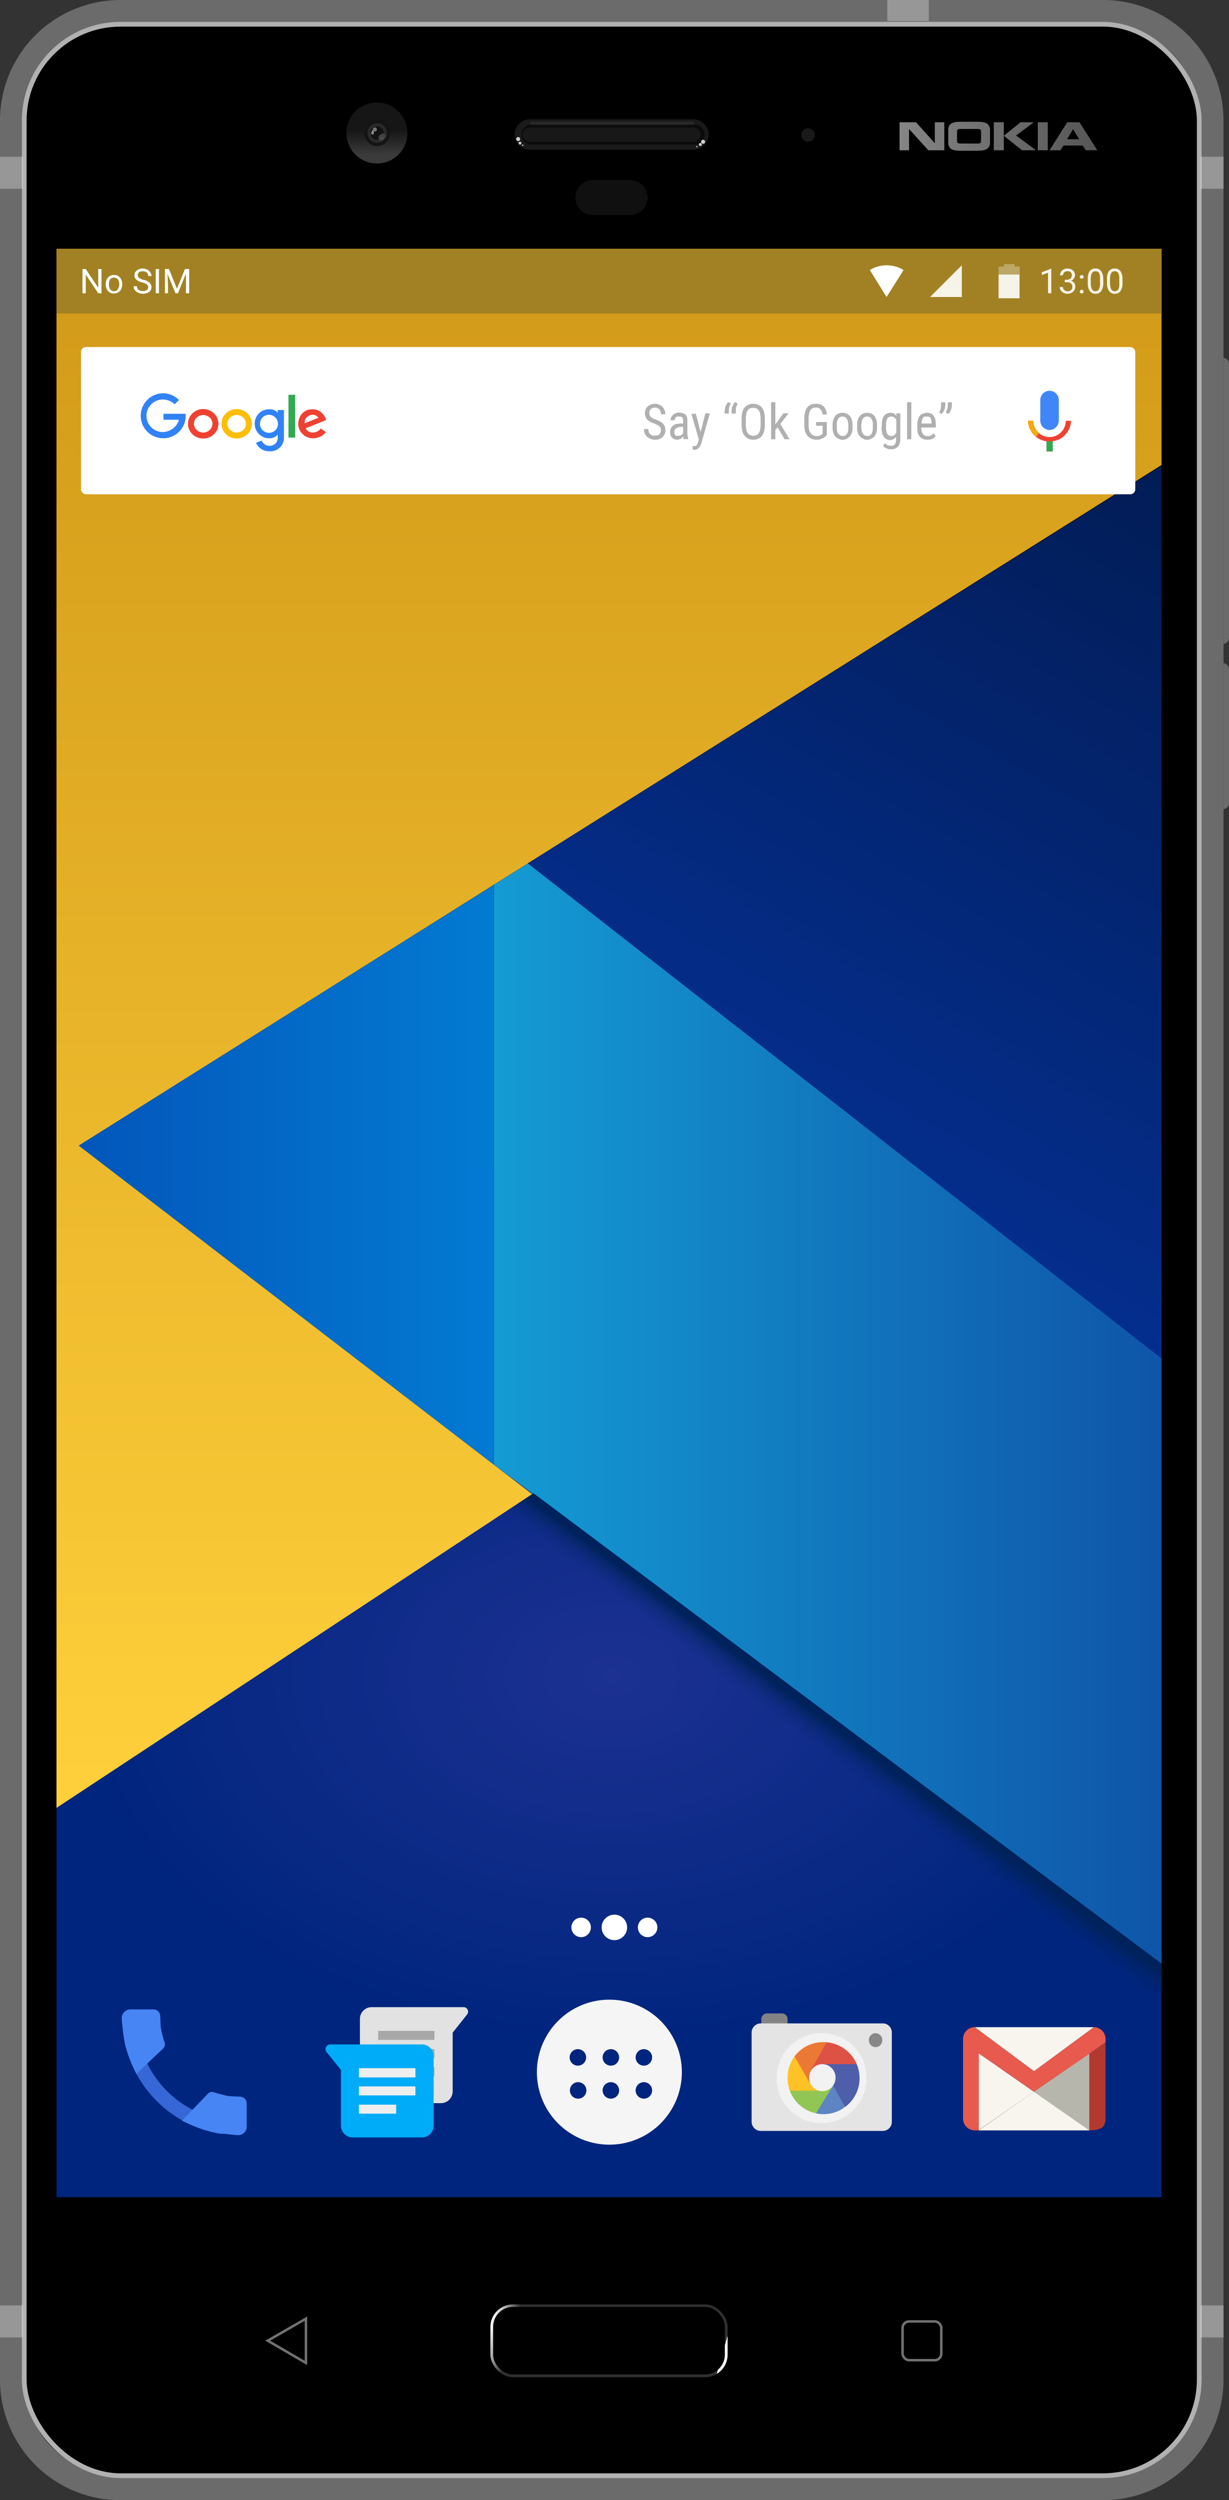 <svg xmlns="http://www.w3.org/2000/svg" xmlns:xlink="http://www.w3.org/1999/xlink" viewBox="0 0 491.7 1000"><rect x="0" y="0" width="491.7" height="1000" fill="#333333" stroke="none"/><linearGradient id="b" x1="-2275" x2="-2275" y1="10.9" y2="-2.7" gradientTransform="rotate(180 -1015.1 499.6)" gradientUnits="userSpaceOnUse"><stop offset="0"/><stop offset="1" stop-color="#fff"/></linearGradient><linearGradient id="a" x1="-2374.9" x2="-2354" y1="302.6" y2="302.6" gradientTransform="rotate(180 -949.8 400.8)" gradientUnits="userSpaceOnUse"><stop offset="0" stop-color="#fff"/><stop offset="1"/></linearGradient><linearGradient id="e" x1="198.3" x2="287" y1="923.3" y2="948.6" gradientUnits="userSpaceOnUse"><stop offset="0" stop-color="#fff"/><stop offset=".1" stop-color="#303030"/><stop offset="1" stop-color="#303030"/><stop offset="1" stop-color="#fff"/></linearGradient><linearGradient id="c" x1="-2374.9" x2="-2354" y1="302.6" y2="302.6" gradientTransform="rotate(180 -949.8 400.8)" gradientUnits="userSpaceOnUse"><stop offset="0" stop-color="#fff"/><stop offset="1" stop-color="#fff"/></linearGradient><linearGradient id="f" x1="150.9" x2="150.9" y1="61.9" y2="52.1" gradientUnits="userSpaceOnUse"><stop offset="0" stop-color="#3b3b3b"/><stop offset="1" stop-color="#161616"/></linearGradient><linearGradient id="d" x1="360.4" x2="436.4" y1="54.5" y2="54.5" gradientUnits="userSpaceOnUse"><stop offset="0" stop-color="#858585"/><stop offset="1" stop-color="#575757"/></linearGradient><linearGradient id="g" x1="360.4" x2="436.4" y1="54.5" y2="54.5" xlink:href="#d"/><linearGradient id="h" x1="360.4" x2="436.4" y1="54.5" y2="54.5" xlink:href="#d"/><linearGradient id="i" x1="360.3" x2="436.4" y1="54.5" y2="54.5" xlink:href="#d"/><linearGradient id="j" x1="360.4" x2="436.4" y1="54.5" y2="54.5" xlink:href="#d"/><radialGradient id="k" cx="245.8" cy="677.9" r="216.4" gradientTransform="matrix(1 0 0 .68 -1.2 209.4)" gradientUnits="userSpaceOnUse"><stop offset="0" stop-color="#1c3192"/><stop offset="1" stop-color="#00257e"/></radialGradient><linearGradient id="l" x1="243.7" x2="243.7" y1="723.1" y2="99.5" gradientUnits="userSpaceOnUse"><stop offset="0" stop-color="#ffd03b"/><stop offset="1" stop-color="#d19918"/></linearGradient><linearGradient id="m" x1="197.6" x2="464.7" y1="565.4" y2="565.4" gradientUnits="userSpaceOnUse"><stop offset="0" stop-color="#149bd4"/><stop offset="1" stop-color="#0f55a8"/></linearGradient><linearGradient id="n" x1="31.5" x2="197.6" y1="469.9" y2="469.9" gradientUnits="userSpaceOnUse"><stop offset="0" stop-color="#0356bb"/><stop offset="1" stop-color="#037bd2"/></linearGradient><linearGradient id="o" x1="481.4" x2="326.8" y1="195.8" y2="463.7" gradientUnits="userSpaceOnUse"><stop offset="0" stop-color="#021c55"/><stop offset="1" stop-color="#042e8e"/></linearGradient><linearGradient id="p" x1="333.5" x2="339.6" y1="703.9" y2="695.8" gradientUnits="userSpaceOnUse"><stop offset="0" stop-color="#00225c" stop-opacity="0"/><stop offset=".2" stop-color="#00225c" stop-opacity=".1"/><stop offset=".4" stop-color="#00225c" stop-opacity=".2"/><stop offset=".7" stop-color="#00225c" stop-opacity=".5"/><stop offset=".9" stop-color="#00225c" stop-opacity=".8"/><stop offset="1" stop-color="#00225c"/></linearGradient><rect width="487" height="994.8" x="1.3" y="2.6" rx="48"/><path fill="#6b6b6b" d="M441.3 0H48.2A48.2 48.2 0 000 48.2v903.6a48.2 48.2 0 0048.2 48.2h393.1a48.2 48.2 0 0048.2-48.2V48.2A48.2 48.2 0 00441.3 0zm38.5 951.8a38.6 38.6 0 01-38.5 38.5H48.2a38.6 38.6 0 01-38.5-38.5V48.2A38.6 38.6 0 0148.2 9.7h393.1a38.6 38.6 0 0138.5 38.5z"/><rect width="94.9" height="29.1" x="196.2" y="921.7" fill="url(#e)" rx="9"/><rect width="92.7" height="27" x="197.3" y="922.7" rx="7.9"/><path fill="url(#f)" d="M163 53.2A12.2 12.2 0 11150.9 41 12.2 12.2 0 01163 53.2z"/><path fill="#141414" d="M156.1 53.2a5.2 5.2 0 11-5.2-5.2 5.2 5.2 0 015.2 5.2z"/><circle cx="150.9" cy="53.2" r="3.9" fill="#2a2a2a"/><path fill="#131313" d="M153.6 53.2a2.7 2.7 0 11-2.7-2.7 2.7 2.7 0 012.7 2.7z"/><path fill="#404040" d="M152.1 53.9c.7-.6 1.6-.7 2-.2s.2 1.3-.5 1.9-1.6.8-2 .3a1.5 1.5 0 01.5-2z"/><path fill="#4d4d4d" d="M152.5 54.9c.3-.2.7-.3.9-.1a.8.8 0 01-.2.9.6.6 0 01-.9.1c-.2-.2-.1-.6.2-.9z"/><path fill="#767676" d="M150.8 51.8a.9.9 0 01-.8.8.8.8 0 01-.8-.8.7.7 0 01.8-.8.8.8 0 01.8.8z"/><path fill="#888" d="M149.6 53.3a.5.5 0 01-.5.5c-.4 0-.6-.2-.6-.5a.5.5 0 01.6-.6c.3 0 .5.2.5.6z"/><path fill="#959595" d="M149.6 52.5a.4.4 0 11-.8 0 .4.4 0 11.8 0z"/><path fill="url(#d)" d="M363.7 60.1h-3.8V48.9h6.6l7.5 8.4v-8.4h3.8v11.2h-6.4l-7.7-8.5z"/><path fill="url(#g)" d="M396.1 56.7a3.3 3.3 0 01-.9 2.6c-.8.7-2 1-4.2 1h-6.5c-2.3 0-3.5-.3-4.3-1a3.3 3.3 0 01-.8-2.6v-4.4a3.3 3.3 0 01.8-2.6c.8-.7 2-1 4.3-1h6.5c2.2 0 3.4.3 4.2 1a3.3 3.3 0 01.9 2.6zm-5.3.7c.9 0 1.2 0 1.4-.2s.3-.3.3-1v-3.4c0-.7-.1-.9-.3-1s-.5-.2-1.4-.2h-6.2c-.9 0-1.2 0-1.4.2s-.3.3-.3 1v3.4c0 .7.1.9.3 1s.5.2 1.4.2z"/><path fill="url(#h)" d="M401.6 48.9v11.2h-4V48.9zm6.7 0h5.3l-7.1 5.3 8 5.9h-5.6l-7.3-5.8z"/><path fill="url(#i)" d="M419.2 48.9v11.2h-4V48.9z"/><path fill="url(#j)" d="M434.4 60.1l-1.2-1.9h-7.7l-1.2 1.9h-4.4l7.1-11.2h4.9l7.1 11.2zm-7.5-4.4h4.9l-2.5-4z"/><path fill="#101010" d="M259.1 79a7 7 0 01-7 7h-14.9a7 7 0 01-7-7 7 7 0 017-7h14.9a7 7 0 017 7z"/><path fill="#191919" d="M326 53.9a2.7 2.7 0 11-2.7-2.6 2.6 2.6 0 012.7 2.6z"/><path fill="#1a1a1a" d="M283.5 53.8a6.1 6.1 0 01-6.2 6.1H212a6.1 6.1 0 01-6.1-6.1 6.1 6.1 0 016.1-6.1h65.3a6.2 6.2 0 016.2 6.1z"/><path fill="#0b0b0b" d="M212 57.8a4 4 0 010-7.9h65.3a4 4 0 110 7.9z"/><path fill="#181818" d="M212 56.7a2.9 2.9 0 01-2.9-2.9A2.8 2.8 0 01212 51h65.3a2.8 2.8 0 012.9 2.8 2.9 2.9 0 01-2.9 2.9z"/><path fill="#282828" d="M277.8 49.3a.7.7 0 01-.7.6h-64.4a.6.6 0 01-.6-.6.6.6 0 01.6-.6h64.4a.7.7 0 01.7.6z"/><path fill="#d0d0d0" d="M282.1 56.7a.8.8 0 01-1.6 0 .8.8 0 011.6 0zm-1.9.5a.6.6 0 000 1.2.6.6 0 000-1.2zm-1.4 1.2a.3.3 0 00-.3.3c0 .1.1.2.3.2s.3-.1.3-.2a.3.3 0 00-.3-.3zm-71.5-3.6a.9.9 0 00-.8.8.8.8 0 001.6 0 .9.9 0 00-.8-.8zm.8 1.9c-.4 0-.6.2-.6.5a.6.6 0 00.6.6.6.6 0 00.5-.6.5.5 0 00-.5-.5zm1 1.1a.3.3 0 00-.3.3.5.5 0 00.3.3.3.3 0 00.3-.3.3.3 0 00-.3-.3z"/><rect width="15.5" height="15.5" x="361.1" y="928.5" fill="none" stroke="#717171" stroke-miterlimit="10" rx="2.6"/><path fill="none" stroke="#717171" stroke-miterlimit="10" d="M122.4 945.1l-15.3-8.9 15.3-8.8z"/><rect width="470.1" height="980.5" x="9.7" y="9.7" fill="none" stroke="#b1b1b1" stroke-miterlimit="10" stroke-width="1.9" rx="38.5"/><path fill="#6b6b6b" d="M489.5 143.2v114.3a2.4 2.4 0 002.2-2.3V145.4a2.2 2.2 0 00-2.2-2.2zm0 122.1v58.3a2.4 2.4 0 002.2-2.3v-53.7a2.4 2.4 0 00-2.2-2.3z"/><path fill="#fff" d="M480.3 62.7h9.2v12.8h-9.2zm0 859.4h9.2v12.8h-9.2zM0 62.7h9.2v12.8H0zm0 859.4h9.2v12.8H0zM355 0h16.6v8.4H355z" opacity=".3"/><path fill="url(#k)" d="M22.6 467.1h442.1v411.7H22.6z"/><path fill="url(#l)" d="M22.6 99.5h442.1V186L31.6 458.2l181.3 139.4L22.6 723.1z"/><path fill="url(#m)" d="M211.2 345.3l-13.6 8.6v231.9l267.1 199.6V543.3z"/><path fill="url(#n)" d="M197.6 585.8V353.9L31.5 458.2z"/><path fill="url(#o)" d="M464.7 543.3l-253.5-198 253.5-159.1z"/><path fill="url(#p)" d="M198.4 607.1L464.7 806v-20.6L213.5 597.3z"/><circle cx="232.5" cy="770.9" r="3.9" fill="#fff"/><circle cx="245.8" cy="770.9" r="5.1" fill="#fff"/><circle cx="259.1" cy="770.9" r="3.9" fill="#fff"/><rect width="421.8" height="58.9" x="32.4" y="138.8" fill="#fff" rx="2"/><path fill="#ef4131" fill-rule="evenodd" d="M125 163.7c4.4 0 5.5 4.3 5.5 4.3l-8.2 3.3a3 3 0 003 1.7 3.9 3.9 0 003-1.6l2.1 1.4a6.4 6.4 0 01-5.1 2.5 5.9 5.9 0 01-6-5.7c0-2.2 1.4-5.9 5.7-5.9zm-.2 2.2a2.8 2.8 0 012.6 1.2l-5.5 2.2s-.4-2.8 2.9-3.4z"/><path fill="#31aa52" d="M115.4 157.9h2.7V175h-2.7z"/><ellipse cx="94.7" cy="169.5" fill="none" stroke="#fdbe07" stroke-miterlimit="10" stroke-width="2.4" rx="4.9" ry="4.7"/><ellipse cx="81.3" cy="169.5" fill="none" stroke="#ef4131" stroke-miterlimit="10" stroke-width="2.4" rx="4.9" ry="4.7"/><path fill="#3182f6" d="M111.1 164v1.1a4.1 4.1 0 00-3.4-1.4 5.7 5.7 0 00-5.8 5.8 5.8 5.8 0 005.8 5.8 4.1 4.1 0 003.4-1.5v1.2a3.1 3.1 0 01-3.2 3.3 3.3 3.3 0 01-3.2-2.1l-2.3.9a5.7 5.7 0 005.4 3.4 5.4 5.4 0 005.8-5.6V164zm-3.2 9.1a3.6 3.6 0 113.3-3.6 3.5 3.5 0 01-3.3 3.6zm-42.5-7.6v2.4h6.2a6.8 6.8 0 01-6.5 4.9 6.5 6.5 0 110-13 6.9 6.9 0 014.8 1.9l1.7-1.7a9 9 0 00-6.6-2.7 9 9 0 109.3 9 1.9 1.9 0 00-.1-.8z"/><path fill="#b0b0b0" fill-rule="evenodd" d="M264.4 172.1a1.9 1.9 0 00-.1-.8 1.6 1.6 0 00-.4-.7l-.8-.6-1.3-.6-1.6-.6-1.2-.9a4.1 4.1 0 01-.7-1.1 3.7 3.7 0 01-.3-1.5 4 4 0 01.3-1.5 2.5 2.5 0 01.8-1.2 4.3 4.3 0 012.9-1.1 3.4 3.4 0 011.8.4 3 3 0 011.3.9 3.2 3.2 0 01.8 1.4 4 4 0 01.3 1.5h-1.8a3.1 3.1 0 00-.1-1 1.9 1.9 0 00-.5-.9 2 2 0 00-.7-.6l-1.1-.2-1 .2a1.8 1.8 0 00-.7.5 1.6 1.6 0 00-.4.7 2.8 2.8 0 00-.1.9 2 2 0 00.6 1.5 5.3 5.3 0 002 1l1.7.8a3.8 3.8 0 011.2.9 3.5 3.5 0 01.7 1.2 5.9 5.9 0 01.2 1.4 4.1 4.1 0 01-.3 1.6 4.4 4.4 0 01-.8 1.1 3.5 3.5 0 01-1.3.8 4.7 4.7 0 01-1.7.3 4.1 4.1 0 01-1.6-.3 7.1 7.1 0 01-1.5-.8 6.4 6.4 0 01-1-1.3 5.8 5.8 0 01-.4-1.9h1.8a3.7 3.7 0 00.2 1.2 2 2 0 00.6.9l.8.5h1.1a2.2 2.2 0 001.7-.5 2.4 2.4 0 00.6-1.6zm9.2 3.6l-.2-.5v-.7l-.4.5-.6.5-.6.2-.7.2-1.3-.2-.9-.6a2.1 2.1 0 01-.6-1 4.4 4.4 0 01-.2-1.3 5.1 5.1 0 01.2-1.3 3.1 3.1 0 01.8-1.1 4.1 4.1 0 011.3-.8l1.8-.2h1.1v-1.1a1.8 1.8 0 00-.4-1.4 1.9 1.9 0 00-1.2-.3h-.8l-.5.3-.3.5a1.4 1.4 0 00-.2.7h-1.6a2 2 0 01.2-1.1 3.6 3.6 0 01.7-1 2.6 2.6 0 011.1-.7 3.3 3.3 0 011.5-.3l1.3.2 1 .5a3.6 3.6 0 01.7 1 6.1 6.1 0 01.2 1.5v5.6a1.3 1.3 0 01.1.6 4.3 4.3 0 00.1.5l.2.5v.2zm-2.3-1.4h.7l.6-.3.4-.4c.2-.1.3-.2.3-.4v-2.5h-.9l-1.1.2-.8.4a1 1 0 00-.5.6 1.1 1.1 0 00-.2.8 1.9 1.9 0 00.1.8.5.5 0 00.3.5c.1.2.2.3.4.3zm9-1.5l1.9-7.5h1.8l-3.4 12-.3.8a5.6 5.6 0 01-.5.8l-.8.7a1.7 1.7 0 01-1 .3h-.5l-.2-.1h-.2v-1.4h1a.5.5 0 00.5-.3 1 1 0 00.4-.5l.3-.8.3-1-3-10.3h1.8zm9.6-8.6a13616113593765.8 13616113593765.8 0 00.4-1.8l.5-.9a2.3 2.3 0 01.7-.7l.9.6-.6 1.3a7.7 7.7 0 00-.2 1.5v1.2h-1.7zm2.8 0a2.8 2.8 0 01.1-.9 1.6 1.6 0 01.3-.9l.4-.9a2.3 2.3 0 01.7-.7l.9.6a11.2 11.2 0 00-.5 1.3 3.9 3.9 0 00-.2 1.5v1.2h-1.7zm13.3 5.7a9.8 9.8 0 01-.3 2.6 5.6 5.6 0 01-.9 1.9 4.2 4.2 0 01-1.5 1.1 5.8 5.8 0 01-1.9.4 6.5 6.5 0 01-2-.4 4.9 4.9 0 01-1.4-1.1 4.4 4.4 0 01-1-1.9 9.8 9.8 0 01-.3-2.6v-2.4a9.8 9.8 0 01.3-2.6 4.8 4.8 0 01.9-1.9 3.9 3.9 0 011.5-1.1 4.1 4.1 0 011.9-.4 4.2 4.2 0 012 .4 3.3 3.3 0 011.5 1.1 4.8 4.8 0 01.9 1.9 9.8 9.8 0 01.3 2.6zm-1.7-2.4a10.3 10.3 0 00-.2-2 3 3 0 00-.6-1.4 2.4 2.4 0 00-.9-.8l-1.3-.2-1.2.2a3.4 3.4 0 00-.9.8 3 3 0 00-.6 1.4 10.3 10.3 0 00-.2 2v2.4a11.2 11.2 0 00.2 2 3 3 0 00.6 1.4 2.9 2.9 0 002.2 1 2.4 2.4 0 001.2-.3 1.6 1.6 0 00.9-.7 3 3 0 00.6-1.4 11.2 11.2 0 00.2-2zm6.8 3.4l-.9 1.1v3.7h-1.7v-14.8h1.7v8.8l.8-1 2.4-3.4h2.1l-3.3 4.3 3.7 6.1h-2zm19.7 3l-.5.6-.7.6-1.2.5a4.8 4.8 0 01-1.8.3 6.5 6.5 0 01-2-.4 5.3 5.3 0 01-1.5-1.1 7.7 7.7 0 01-1-1.8 10.3 10.3 0 01-.3-2.6v-2.6c0-3.9 1.5-5.9 4.6-5.9a5.8 5.8 0 011.9.3 5.7 5.7 0 011.3.8 3.9 3.9 0 01.8 1.4 4.8 4.8 0 01.4 1.8h-1.7a3.4 3.4 0 00-.8-2 2.2 2.2 0 00-1.8-.8 2.9 2.9 0 00-1.4.3 1.8 1.8 0 00-.9.8 4.6 4.6 0 00-.5 1.4 9 9 0 00-.2 1.8v2.7a10.1 10.1 0 00.2 1.9 4.6 4.6 0 00.7 1.4 2 2 0 001 .8 2.4 2.4 0 001.2.3h1.1l.6-.3.5-.3.3-.3v-3.2h-2.6v-1.5h4.3zm2.3-3.9a6.6 6.6 0 01.3-2.1 6 6 0 01.8-1.6 3.8 3.8 0 011.3-.9 4.1 4.1 0 011.6-.3 3.7 3.7 0 011.5.3 3 3 0 011.3.9 4.2 4.2 0 01.9 1.6 6.6 6.6 0 01.3 2.1v1a6.6 6.6 0 01-.3 2.1 3.8 3.8 0 01-.9 1.5 3.4 3.4 0 01-1.2.9 3.2 3.2 0 01-1.6.4 2.9 2.9 0 01-1.6-.4 3.8 3.8 0 01-1.3-.9 5.3 5.3 0 01-.8-1.5 6.6 6.6 0 01-.3-2.1zm1.7 1a7.1 7.1 0 00.1 1.5 4.6 4.6 0 00.5 1 2.7 2.7 0 00.8.7l.9.2c1.5 0 2.3-1.1 2.3-3.4v-1a6.1 6.1 0 00-.2-1.5 3.7 3.7 0 00-.5-1.1 1.3 1.3 0 00-.7-.6 1.5 1.5 0 00-.9-.2c-.4 0-.7 0-.9.2a1.6 1.6 0 00-.8.6 11.7 11.7 0 00-.5 1.1 6.6 6.6 0 00-.1 1.5zm8.1-1a6.6 6.6 0 01.3-2.1 4.2 4.2 0 01.9-1.6 3 3 0 011.3-.9 3.7 3.7 0 011.5-.3 4.1 4.1 0 011.6.3 3.8 3.8 0 011.3.9 6 6 0 01.8 1.6 6.6 6.6 0 01.3 2.1v1a6.6 6.6 0 01-.3 2.1 5.3 5.3 0 01-.8 1.5 3.8 3.8 0 01-1.3.9 2.9 2.9 0 01-1.6.4 2.6 2.6 0 01-1.5-.4 3 3 0 01-1.3-.9 3.8 3.8 0 01-.9-1.5 6.6 6.6 0 01-.3-2.1zm1.7 1a6.8 6.8 0 00.2 1.5 3.3 3.3 0 001.2 1.7l.9.2c1.6 0 2.3-1.1 2.3-3.4v-1a6.6 6.6 0 00-.1-1.5 11.7 11.7 0 00-.5-1.1 1.6 1.6 0 00-.8-.6 1.3 1.3 0 00-.9-.2 1.5 1.5 0 00-.9.2 1.3 1.3 0 00-.7.6 3.7 3.7 0 00-.5 1.1 6.1 6.1 0 00-.2 1.5zm8.2-1a13.8 13.8 0 01.2-2.2 5.2 5.2 0 01.7-1.5 3.1 3.1 0 011.1-.9 3.2 3.2 0 011.4-.3 3.3 3.3 0 011.5.3 2.8 2.8 0 01.9 1v-1.1h1.6v10.4a4.8 4.8 0 01-.3 1.8 2.9 2.9 0 01-.8 1.3 3.5 3.5 0 01-1.2.7 3.4 3.4 0 01-1.5.2h-.7l-.9-.3-.8-.4a2 2 0 01-.7-.6l.7-1.1 1.1.8 1.2.2h.9a1.8 1.8 0 00.7-.5c.2-.1.3-.4.4-.7a3.7 3.7 0 00.2-1.2v-1.2a2.8 2.8 0 01-1 .9 2.9 2.9 0 01-1.4.4 3.2 3.2 0 01-1.4-.3 3.5 3.5 0 01-1.1-1 5.2 5.2 0 01-.7-1.5 12.5 12.5 0 01-.2-2.1zm1.7 1a5.2 5.2 0 00.5 2.5 1.8 1.8 0 001.7.9 1.8 1.8 0 001.1-.4 3.4 3.4 0 00.8-.9v-5.2a2.4 2.4 0 00-.8-.9 1.5 1.5 0 00-1.1-.4 1.9 1.9 0 00-1.7.8 5.7 5.7 0 00-.5 2.6zm10.1 4.7h-1.7v-14.8h1.7zm6.4.2a4.7 4.7 0 01-1.7-.3 3.8 3.8 0 01-1.3-.9 4.7 4.7 0 01-.8-1.4 12.5 12.5 0 01-.2-2.1v-1.1a8.3 8.3 0 01.3-2.4 5.3 5.3 0 01.8-1.5 2.6 2.6 0 011.3-.8 3.2 3.2 0 011.4-.3 4.7 4.7 0 011.7.3 2.6 2.6 0 011.1 1 3.4 3.4 0 01.6 1.5 6.8 6.8 0 01.2 2.1v1h-5.8v.2a3.8 3.8 0 00.7 2.4 1.9 1.9 0 001.8.8h.8l.6-.2.5-.4.5-.5.8 1.1-.5.6-.7.5-.9.3zm-.2-9.3h-.8a1.2 1.2 0 00-.7.5 1.9 1.9 0 00-.4.9 5.2 5.2 0 00-.2 1.4h4v-.2a3.7 3.7 0 00-.1-1.1l-.3-.9a1 1 0 00-.6-.5l-.9-.1zm7.4-4.4l-.1.9-.3.9a4.1 4.1 0 01-.5.9l-.6.7-1-.7a3.1 3.1 0 00.6-1.3 5.9 5.9 0 00.2-1.4v-1.3h1.7zm2.6 0a2.8 2.8 0 01-.1.9 1.6 1.6 0 01-.3.9 3.6 3.6 0 01-.4.9 2.3 2.3 0 01-.7.7l-.9-.7.6-1.3a5.9 5.9 0 00.2-1.4v-1.3h1.6z"/><path fill="#4086f8" fill-rule="evenodd" d="M419.9 172a3.8 3.8 0 003.7-4v-8a3.7 3.7 0 10-7.4 0v8a3.8 3.8 0 003.7 4z"/><path fill="#ef4131" d="M426.4 168.3a6.5 6.5 0 01-13 0h-2.1a8.5 8.5 0 007.4 8.2v4.1h2.4v-4.1a8.5 8.5 0 007.4-8.2z"/><path fill="#f3ab0b" fill-rule="evenodd" d="M414.6 174.7l1.1-1.6a6 6 0 01-2.3-4.8h-2.1a8 8 0 003.3 6.4z"/><path fill="#31aa52" d="M418.7 176.5h2.5v4h-2.5z"/><path fill="#a18123" d="M22.6 99.6h442.1v25.8H22.6z"/><g fill="#fff"><path fill-opacity=".9" fill-rule="evenodd" d="M372.1 118.8h12.7v-12.7z"/><path fill-opacity=".9" d="M399.5 109.8h8.4v9.5h-8.4z"/><path fill-opacity=".3" fill-rule="evenodd" d="M405.9 106.6v-1h-4.2v1h-2.2v3.2h8.5v-3.2z"/><path fill-opacity=".9" d="M420.6 117.3h-1.3v-8.2l-2.5.9v-1.1l3.6-1.4h.2zm5.4-5.4h.9a2.6 2.6 0 001.4-.5 1.7 1.7 0 00.5-1.2 1.5 1.5 0 00-1.7-1.7 1.8 1.8 0 00-1.3.4 1.7 1.7 0 00-.5 1.2h-1.2a2.7 2.7 0 01.8-1.9 3.4 3.4 0 014.4 0 2.6 2.6 0 01.8 2 2.1 2.1 0 01-.5 1.2 2 2 0 01-1.1.9 2.5 2.5 0 011.3.9 2.3 2.3 0 01.4 1.4 2.6 2.6 0 01-.9 2.1 3.4 3.4 0 01-4.4 0 2.3 2.3 0 01-.9-1.9h1.3a1.3 1.3 0 00.5 1.2 1.7 1.7 0 001.3.5 1.7 1.7 0 001.9-1.9 1.6 1.6 0 00-.6-1.3 2.1 2.1 0 00-1.5-.4h-.9zm6 4.8a.8.8 0 01.2-.5.6.6 0 01.6-.3.5.5 0 01.5.3c.2.1.2.3.2.5s0 .4-.2.5l-.5.2-.6-.2a.8.8 0 01-.2-.5zm0-5.9a1.4 1.4 0 01.2-.6l.6-.2.5.2a.7.7 0 01.2.6.6.6 0 01-.2.5l-.5.2-.6-.2-.2-.5zm9.4 2.4a5.6 5.6 0 01-.8 3.2 2.7 2.7 0 01-2.3 1.1 2.6 2.6 0 01-2.3-1.1 5.2 5.2 0 01-.8-3.1v-1.6a5.6 5.6 0 01.7-3.2 2.8 2.8 0 012.4-1.1 2.7 2.7 0 012.3 1.1 5.8 5.8 0 01.8 3.1zm-1.3-1.7a4.5 4.5 0 00-.4-2.3 1.5 1.5 0 00-1.4-.7 1.4 1.4 0 00-1.4.7 4.2 4.2 0 00-.5 2.2v2a4.6 4.6 0 00.5 2.3 1.6 1.6 0 001.4.8 1.6 1.6 0 001.3-.7 4.6 4.6 0 00.5-2.3zm9 1.7a5.6 5.6 0 01-.8 3.2 2.7 2.7 0 01-2.3 1.1 2.6 2.6 0 01-2.3-1.1 5.2 5.2 0 01-.8-3.1v-1.6a5.6 5.6 0 01.7-3.2 2.8 2.8 0 012.4-1.1 2.7 2.7 0 012.3 1.1 5.8 5.8 0 01.8 3.1zm-1.3-1.7a4.5 4.5 0 00-.4-2.3 1.5 1.5 0 00-1.4-.7 1.4 1.4 0 00-1.4.7 4.2 4.2 0 00-.5 2.2v2a4.6 4.6 0 00.5 2.3 1.6 1.6 0 001.4.8 1.7 1.7 0 001.4-.7 4.7 4.7 0 00.4-2.3z"/><path d="M40.6 117.3h-1.3l-5-7.5v7.5H33v-9.7h1.3l5 7.5v-7.5h1.3zm1.7-3.7a5.8 5.8 0 01.4-1.9 3.7 3.7 0 011.2-1.3 3.3 3.3 0 011.7-.4 3 3 0 012.4 1 4 4 0 01.9 2.7 4.1 4.1 0 01-.4 1.9 2.5 2.5 0 01-1.2 1.3 3.1 3.1 0 01-1.7.5 3.3 3.3 0 01-2.4-1 4.1 4.1 0 01-.9-2.8zm1.3.2a2.9 2.9 0 00.5 1.9 1.8 1.8 0 003 0 3.3 3.3 0 00.6-2.1 3.1 3.1 0 00-.6-1.9 2 2 0 00-3 0 3.3 3.3 0 00-.5 2.1zM57 113a5.3 5.3 0 01-2.5-1.2 2.1 2.1 0 01-.7-1.7 2.3 2.3 0 01.9-1.9 3.6 3.6 0 012.4-.8 4.8 4.8 0 011.8.4 4.3 4.3 0 011.2 1.1 3 3 0 01.5 1.5h-1.3a1.7 1.7 0 00-.6-1.4 2.5 2.5 0 00-1.6-.5 2.4 2.4 0 00-1.5.4 1.7 1.7 0 00-.5 1.2 1.4 1.4 0 00.5 1 5.4 5.4 0 001.7.8 5.8 5.8 0 011.9.7 2.4 2.4 0 011 1 1.8 1.8 0 01.4 1.3 2.2 2.2 0 01-1 1.9 4.3 4.3 0 01-2.4.7 5.8 5.8 0 01-1.9-.4 3.8 3.8 0 01-1.4-1.1 2.4 2.4 0 01-.4-1.5h1.3a1.7 1.7 0 00.6 1.4 2.6 2.6 0 001.8.5 2.1 2.1 0 001.5-.4 1.3 1.3 0 00.6-1.1 1.3 1.3 0 00-.5-1.1 5.1 5.1 0 00-1.8-.8zm6.6 4.3h-1.3v-9.7h1.3zm4-9.7l3.2 7.9 3.2-7.9h1.7v9.7h-1.3v-7.9l-3.2 7.9h-1l-3.2-7.8.2 4v3.8H66v-9.7zm287.1 11.2L348 108a13 13 0 0113.5 0z"/></g><path fill="#e75a4d" d="M437.6 810.8a4.7 4.7 0 014.7 4.7v1.4l-6.5 4.6-22.1 15.2-22.1-15.4v30.8H390a4.7 4.7 0 01-4.7-4.7v-31.9a4.7 4.7 0 014.7-4.7l23.7 17.6z"/><path fill="#f7f5ed" d="M391.6 821.3v30.8h44.2v-30.6l-22.1 15.2z"/><path fill="#b8b7ae" d="M391.6 852.1l22.1-15.4h-.1l-22 15.1z"/><path fill="#b7b6ad" d="M435.8 821.5v30.6l-22.1-15.4z"/><path fill="#b2392f" d="M442.3 816.9v30.5c-.1 3.4-1.6 4.6-6.5 4.7v-30.6z"/><path fill="#f7f5ed" d="M390 810.8l23.7 17.6 23.9-17.6z"/><path fill="#848484" d="M304.6 807.6a2.3 2.3 0 012.2-2.3h6a2.3 2.3 0 012.3 2.3v3.6a2.3 2.3 0 01-2.3 2.3h-6a2.2 2.2 0 01-2.2-2.3z"/><path fill="#e4e4e4" d="M300.7 813a3.7 3.7 0 013.8-3.7h48.6a3.6 3.6 0 013.7 3.7v35.6a3.6 3.6 0 01-3.7 3.7h-48.6a3.7 3.7 0 01-3.8-3.7z"/><path fill="#92c654" fill-rule="evenodd" d="M333.8 833.5l-21-.5s2.8 11.3 13.7 12.8z"/><path fill="#5d84c3" fill-rule="evenodd" d="M332.7 828s3.3 2.1.7 6.1-7.1 11.5-7.1 11.5 7.4 3.5 13.8-5.4z"/><path fill="#fec226" fill-rule="evenodd" d="M327.8 836.2l-10.4-18.3s-8.2 8.3-3.9 18.3z"/><path fill="#ec7835" fill-rule="evenodd" d="M323.9 833l10.7-18.1s-11.2-3-17.8 5.7z"/><path fill="#de5245" fill-rule="evenodd" d="M324.5 827.8h21s-3-11.2-13.9-12.5z"/><path fill="#4e5eaa" fill-rule="evenodd" d="M328.5 825.6l10.3 18.3s8.2-8.3 4-18.3z"/><path fill="#f2f2f2" d="M329.1 816.8a14.4 14.4 0 11-14 14.3 14.1 14.1 0 0114-14.3m0-3.6a18 18 0 1017.6 17.9 17.8 17.8 0 00-17.6-17.9z"/><ellipse cx="350.3" cy="816" fill="#888" rx="2.7" ry="2.8"/><ellipse cx="329" cy="831" fill="#f2f2f2" rx="5.3" ry="5.4"/><path fill="#f5f5f5" fill-rule="evenodd" d="M272.8 828.8a29 29 0 11-29-29 29 29 0 0129 29zm-38.3-5.9a3.3 3.3 0 11-3.3-3.3 3.3 3.3 0 013.3 3.3zm9.9 3.3a3.3 3.3 0 10-3.3-3.3 3.3 3.3 0 003.3 3.3zm16.5-3.3a3.3 3.3 0 11-3.3-3.3 3.3 3.3 0 013.3 3.3zm-3.3 16.5a3.3 3.3 0 10-3.3-3.3 3.3 3.3 0 003.3 3.3zm-9.9-3.3a3.3 3.3 0 11-3.3-3.3 3.3 3.3 0 013.3 3.3zm-16.5 3.3a3.3 3.3 0 10-3.2-3.3 3.3 3.3 0 003.2 3.3z"/><path fill="#e2e2e2" fill-rule="evenodd" d="M181.1 813l5.8-7.3a1.8 1.8 0 00-1.5-2.9h-36.7a4.7 4.7 0 00-4.7 4.7v29a4.7 4.7 0 004.7 4.7h27.7a4.7 4.7 0 004.7-4.7z"/><path fill="#a7a7a7" fill-rule="evenodd" d="M173.8 812.3h-22.5v3.6h22.5zm0 7.3h-22.5v3.6h22.5zm-14.9 7.2h14.9v3.7h-14.9z"/><path fill="#00acf8" fill-rule="evenodd" d="M136.4 827.9l-5.8-7.2a1.9 1.9 0 011.5-3h36.7a4.7 4.7 0 014.7 4.7v27.8a4.7 4.7 0 01-4.7 4.7h-27.7a4.7 4.7 0 01-4.7-4.7z"/><path fill="#eee" fill-rule="evenodd" d="M143.6 827.2h22.6v3.7h-22.6zm0 7.3h22.6v3.6h-22.6zm14.9 7.3h-14.9v3.6h14.9z"/><path fill="#3767d6" d="M88.9 853.6l1.6-5.5a41.5 41.5 0 01-35.6-36.4 49.3 49.3 0 01-5.7.7 47.1 47.1 0 0039.7 41.2z"/><path fill="#4785f4" fill-rule="evenodd" d="M50.1 818a94.8 94.8 0 01-1.4-10.7 3.5 3.5 0 013.4-3.6h9.3a2.7 2.7 0 012.7 2.7l.2 4.3a39.9 39.9 0 001.6 6.4 2.3 2.3 0 01-.6 2.2l-10.7 10.2a58.8 58.8 0 01-4.5-11.5zm34.3 34.6a97.9 97.9 0 0010.7 1.4 3.4 3.4 0 003.6-3.4v-9.3a2.7 2.7 0 00-2.7-2.7l-4.3-.2c-1.5-.2-4.6-1.1-6.4-1.6a2.1 2.1 0 00-2.1.6l-10.4 10.8a63.9 63.9 0 0011.6 4.4z"/></svg>